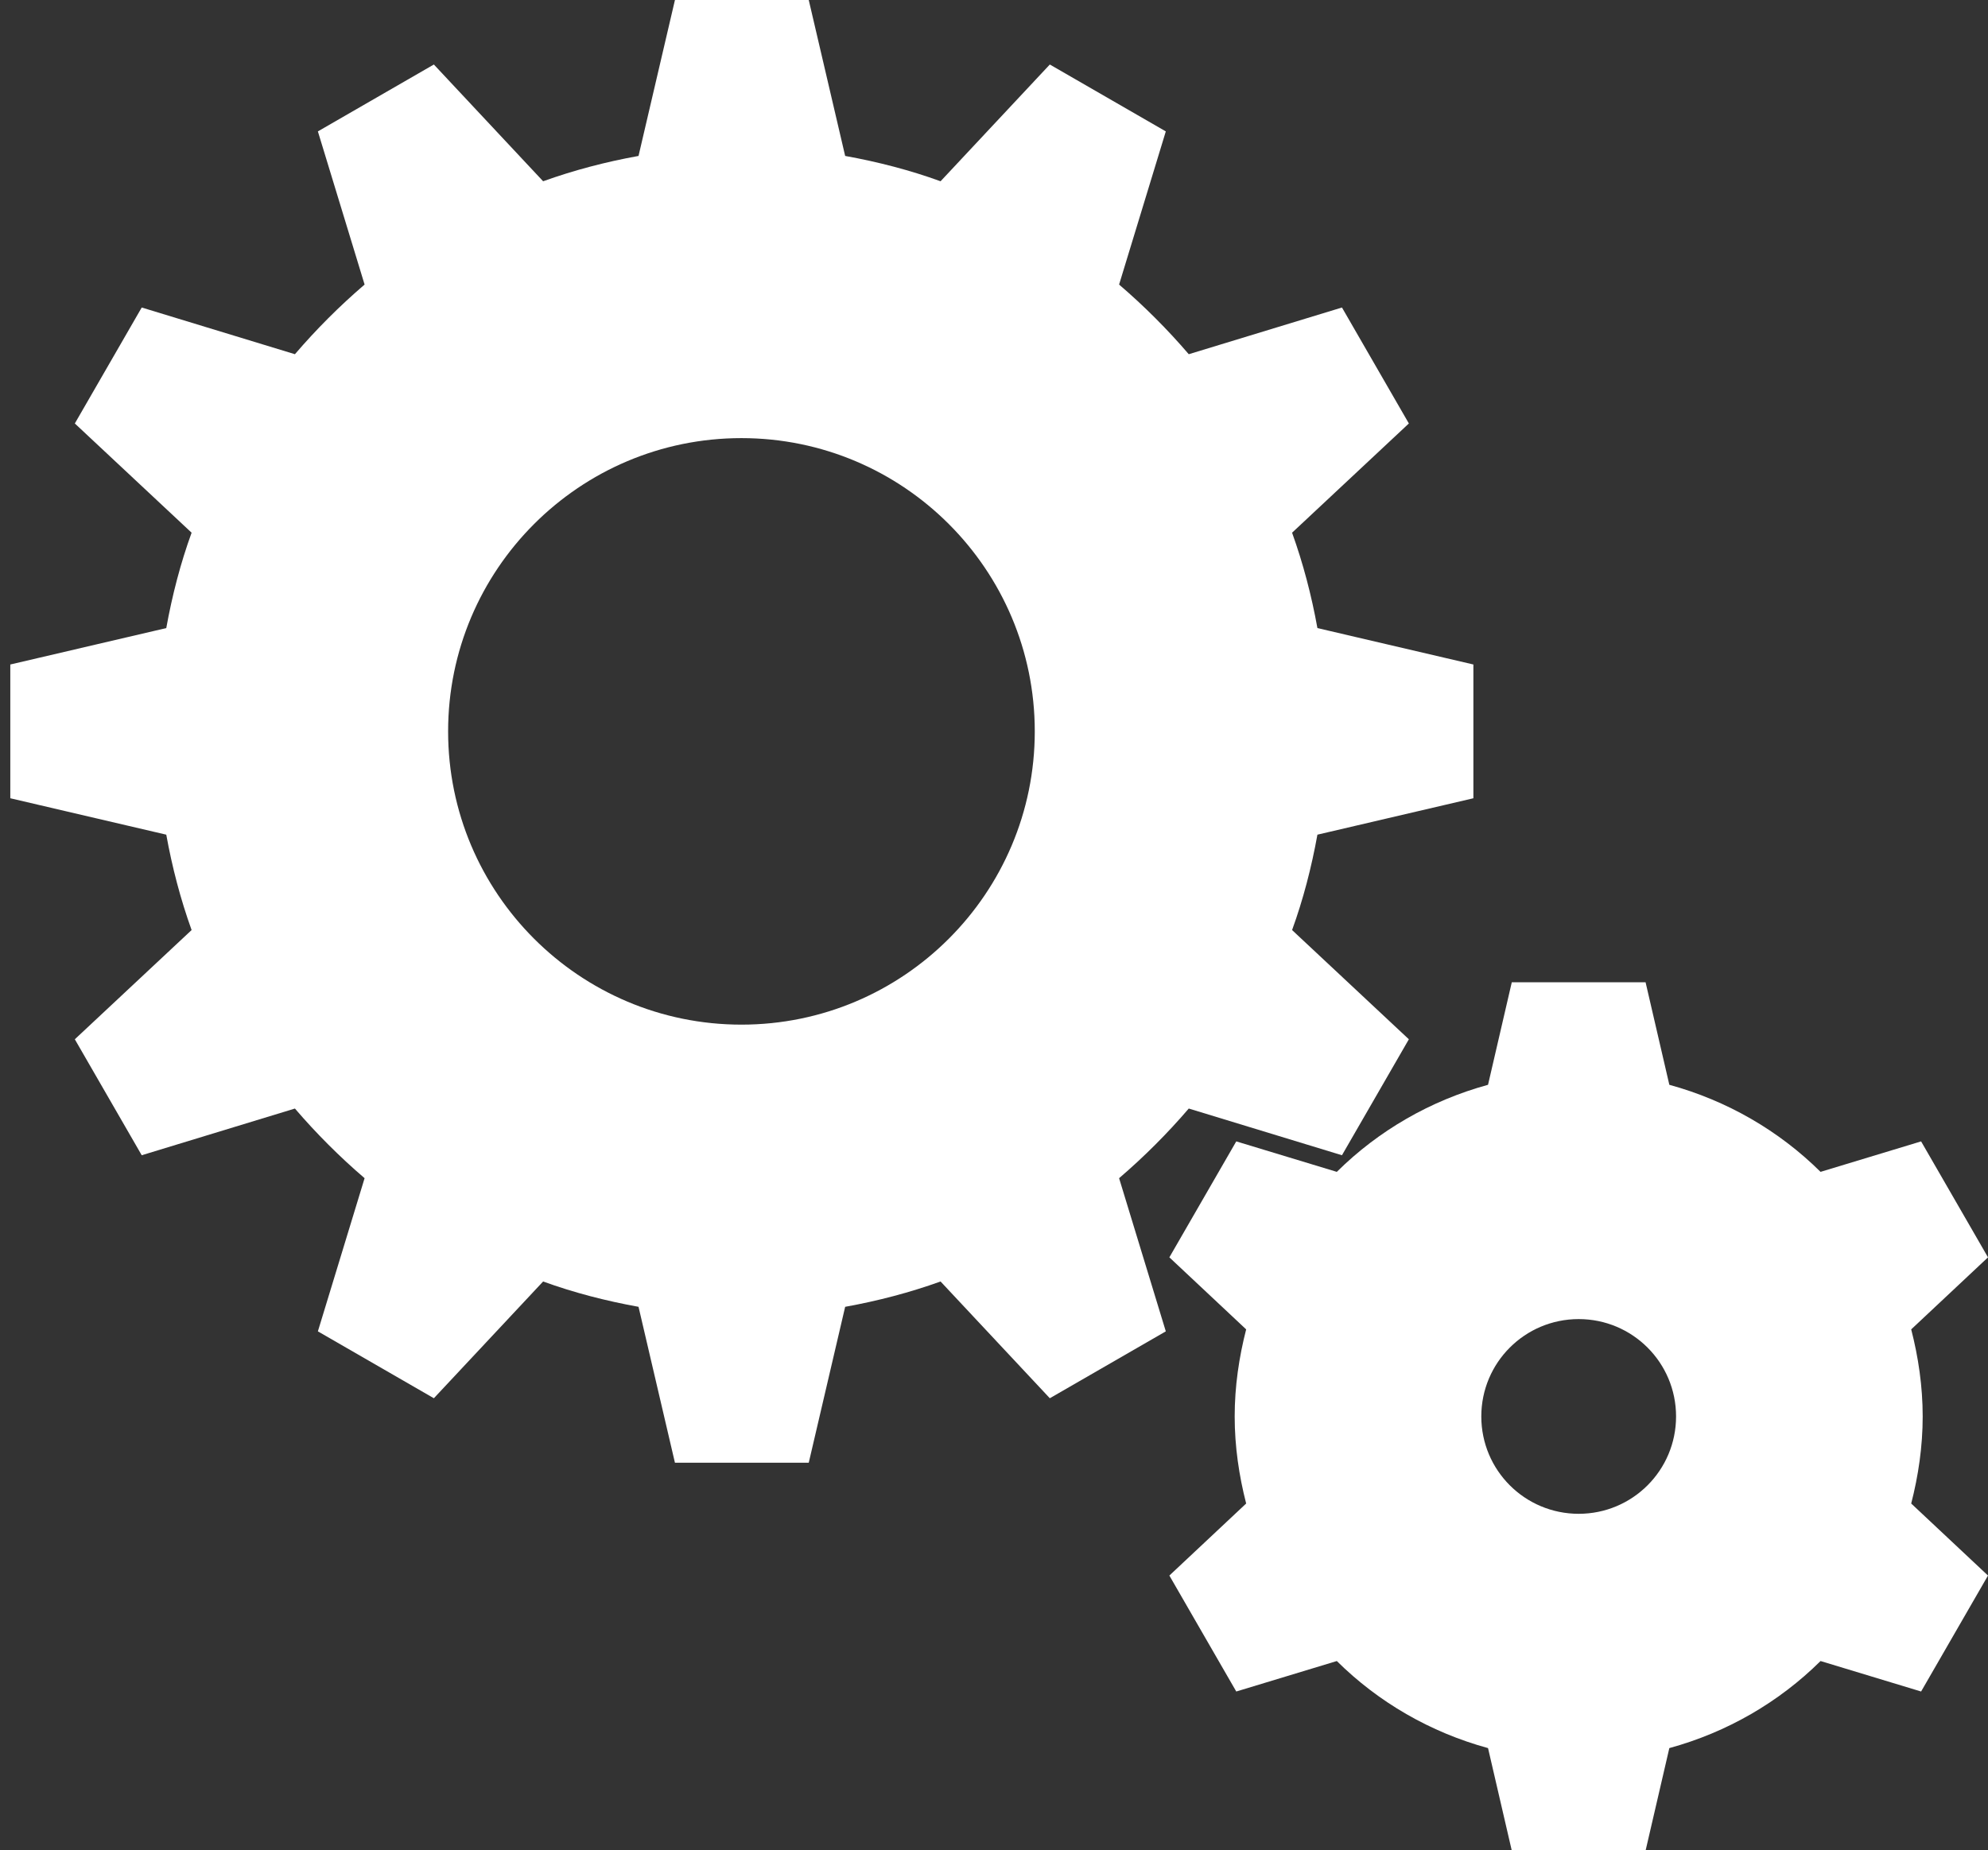 <?xml version="1.0" encoding="UTF-8"?>
<svg id="_레이어_1" data-name="레이어 1" xmlns="http://www.w3.org/2000/svg" version="1.1" viewBox="0 0 50.22 46.75">
  <rect x="0" y="0" width="50.22" height="46.75" fill="#333333" stroke="none"/>
  <defs>
    <style>
      .cls-1 {
        fill: #fff;
        stroke-width: 0px;
      }
    </style>
  </defs>
  <path class="cls-1" d="M37.22,20.17v-3.38l-3.94-.92c-.15-.83-.36-1.63-.64-2.41l2.95-2.76-1.69-2.93-3.87,1.18c-.54-.63-1.13-1.22-1.76-1.76l1.18-3.87-2.93-1.69-2.76,2.95c-.77-.28-1.58-.49-2.41-.64l-.92-3.94h-3.38l-.92,3.94c-.83.15-1.63.36-2.41.64l-2.76-2.95-2.93,1.69,1.18,3.87c-.63.54-1.22,1.13-1.76,1.76l-3.87-1.18-1.69,2.93,2.95,2.76c-.28.77-.49,1.58-.64,2.41l-3.94.92v3.38l3.94.92c.15.83.36,1.63.64,2.41l-2.95,2.76,1.69,2.93,3.87-1.18c.54.63,1.13,1.22,1.76,1.76l-1.18,3.87,2.93,1.69,2.76-2.95c.77.28,1.58.49,2.41.64l.92,3.94h3.38l.92-3.94c.83-.15,1.63-.36,2.41-.64l2.76,2.95,2.93-1.69-1.18-3.87c.63-.54,1.22-1.13,1.76-1.76l3.87,1.18,1.69-2.93-2.95-2.76c.28-.77.49-1.58.64-2.41l3.94-.92ZM18.73,25.89c-4.09,0-7.41-3.32-7.41-7.41s3.32-7.41,7.41-7.41,7.41,3.32,7.41,7.41-3.32,7.41-7.41,7.41Z"/>
  <path class="cls-1" d="M48.57,35.79c0-.76-.11-1.5-.29-2.2l1.94-1.82-1.69-2.93-2.54.77c-1.05-1.04-2.36-1.8-3.82-2.2l-.6-2.59h-3.38l-.6,2.59c-1.46.4-2.77,1.16-3.82,2.2l-2.54-.77-1.69,2.93,1.94,1.82c-.18.7-.29,1.44-.29,2.2s.11,1.5.29,2.2l-1.94,1.82,1.69,2.93,2.54-.77c1.05,1.04,2.36,1.8,3.82,2.2l.6,2.59h3.38l.6-2.59c1.46-.4,2.77-1.16,3.82-2.2l2.54.77,1.69-2.93-1.94-1.82c.18-.7.29-1.44.29-2.2ZM39.88,38.25c-1.36,0-2.46-1.1-2.46-2.46s1.1-2.46,2.46-2.46,2.46,1.1,2.46,2.46-1.1,2.46-2.46,2.46Z"/>
</svg>